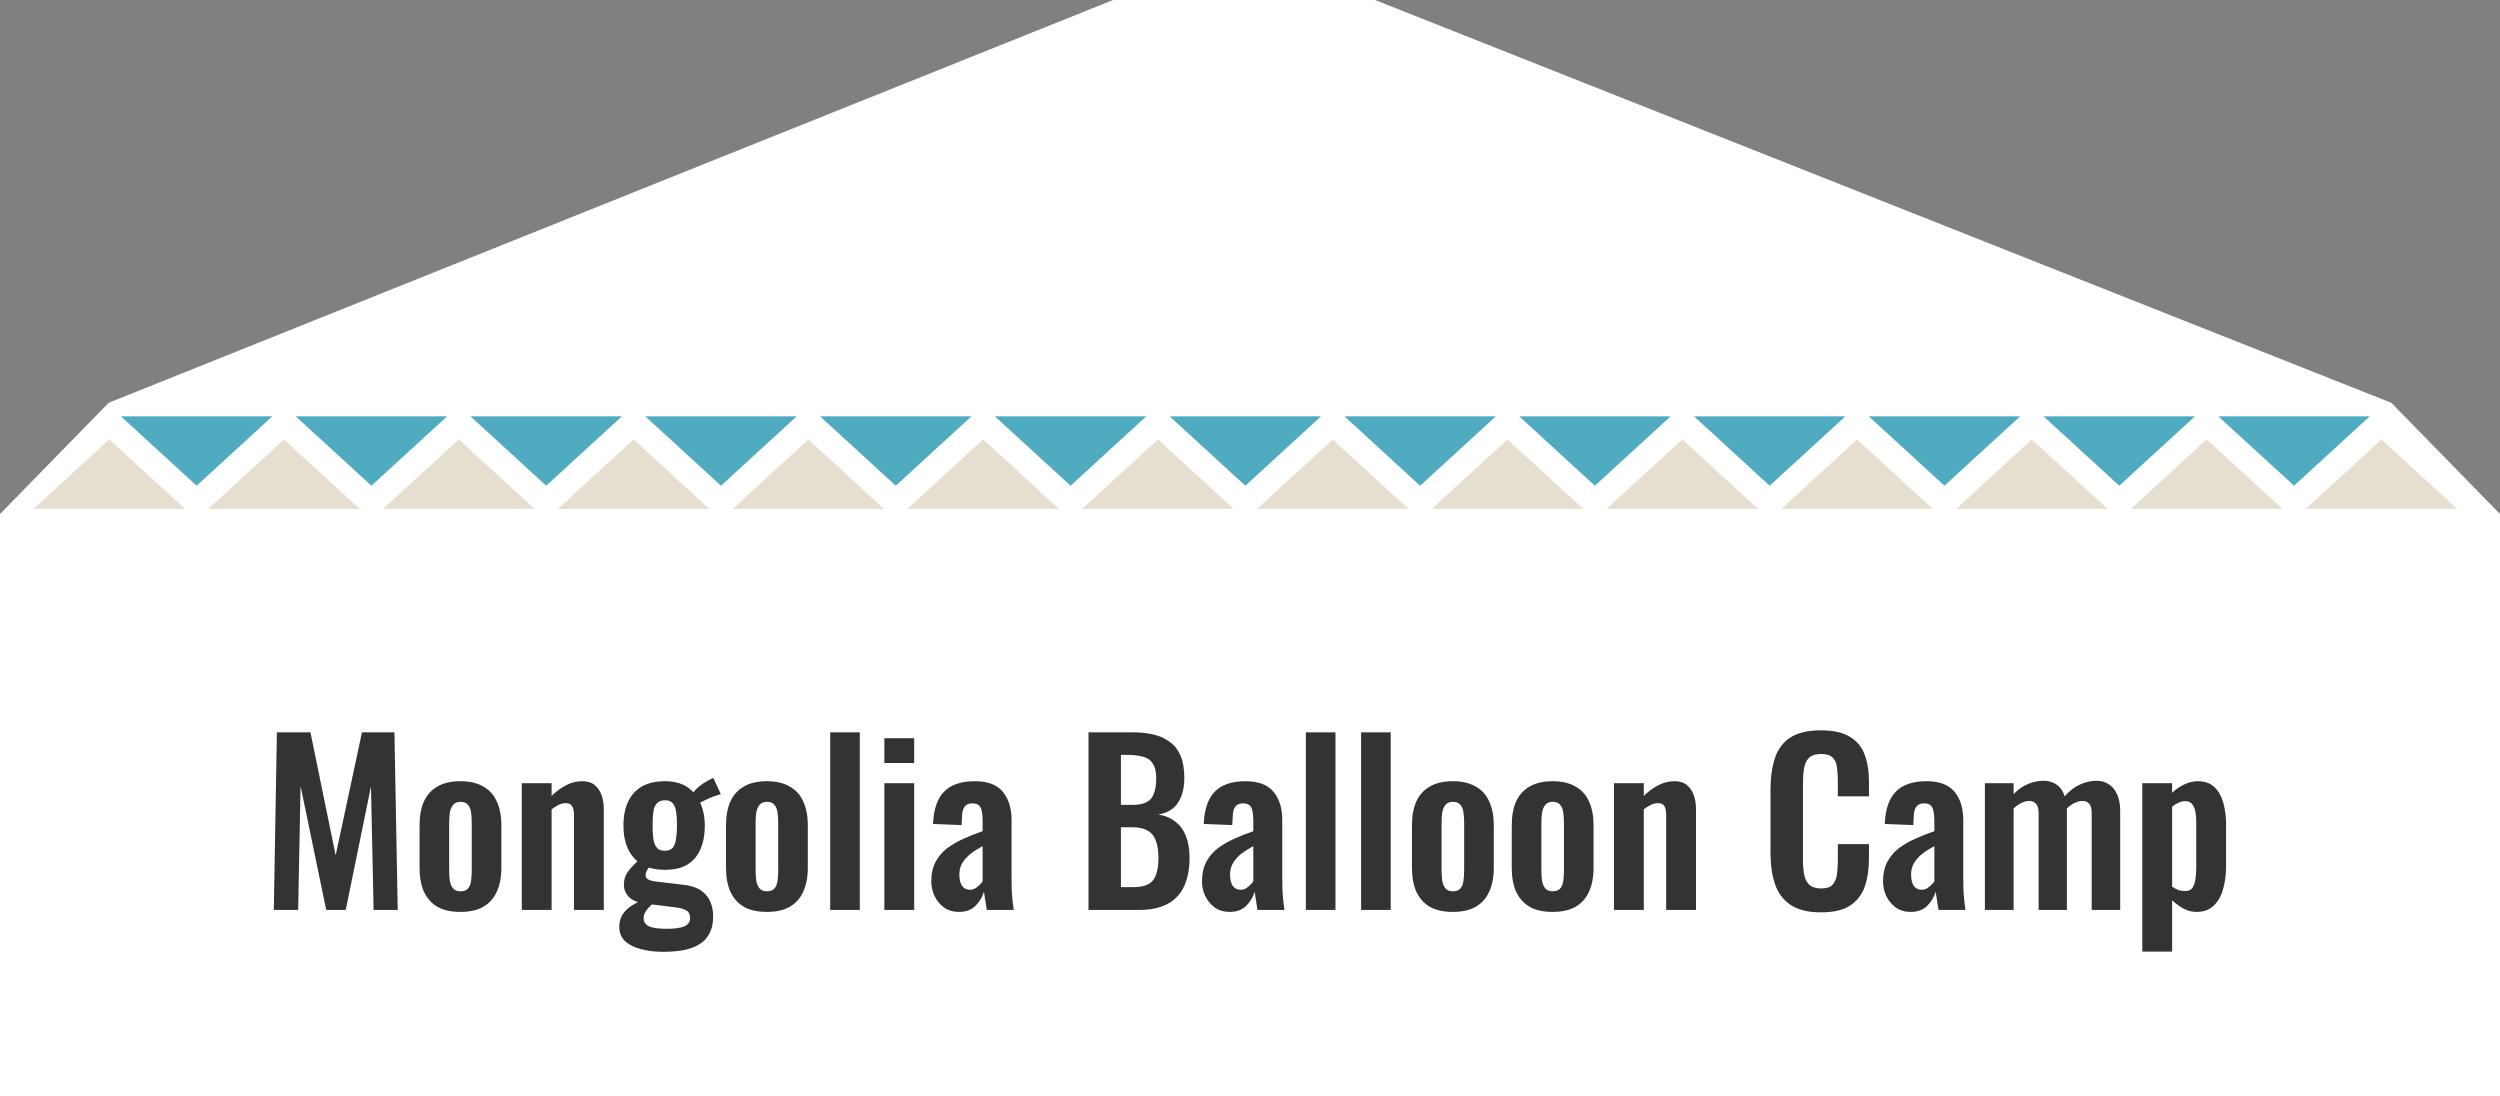 <svg width="114" height="50" viewBox="0 0 114 50" fill="none" xmlns="http://www.w3.org/2000/svg">
<rect x="0" y="0" width="114" height="50" fill="#808080" stroke="none"/>
<path fill-rule="evenodd" clip-rule="evenodd" d="M4.957 18.367L50.757 0H62.7L109.043 18.367H109.043L114 23.438V50H0V23.438L4.957 18.367H4.957Z" fill="white"/>
<path d="M12.486 41.493L12.626 33.393H14.156L15.306 39.003L16.506 33.393H17.986L18.136 41.493H17.036L16.916 35.863L15.766 41.493H14.876L13.706 35.843L13.596 41.493H12.486ZM20.992 41.583C20.572 41.583 20.225 41.507 19.952 41.353C19.678 41.193 19.472 40.963 19.332 40.663C19.198 40.363 19.132 40 19.132 39.573V37.633C19.132 37.207 19.198 36.843 19.332 36.543C19.472 36.243 19.678 36.017 19.952 35.863C20.225 35.703 20.572 35.623 20.992 35.623C21.412 35.623 21.759 35.703 22.032 35.863C22.312 36.017 22.518 36.243 22.652 36.543C22.792 36.843 22.862 37.207 22.862 37.633V39.573C22.862 40 22.792 40.363 22.652 40.663C22.518 40.963 22.312 41.193 22.032 41.353C21.759 41.507 21.412 41.583 20.992 41.583ZM21.002 40.643C21.155 40.643 21.268 40.6 21.342 40.513C21.415 40.427 21.462 40.31 21.482 40.163C21.502 40.01 21.512 39.843 21.512 39.663V37.543C21.512 37.363 21.502 37.2 21.482 37.053C21.462 36.907 21.415 36.79 21.342 36.703C21.268 36.61 21.155 36.563 21.002 36.563C20.849 36.563 20.735 36.61 20.662 36.703C20.588 36.79 20.538 36.907 20.512 37.053C20.492 37.2 20.482 37.363 20.482 37.543V39.663C20.482 39.843 20.492 40.01 20.512 40.163C20.538 40.31 20.588 40.427 20.662 40.513C20.735 40.6 20.849 40.643 21.002 40.643ZM23.793 41.493V35.713H25.153V36.293C25.359 36.093 25.576 35.933 25.803 35.813C26.036 35.687 26.286 35.623 26.553 35.623C26.793 35.623 26.983 35.683 27.123 35.803C27.263 35.917 27.366 36.07 27.433 36.263C27.499 36.457 27.533 36.667 27.533 36.893V41.493H26.173V37.163C26.173 36.99 26.146 36.857 26.093 36.763C26.039 36.67 25.936 36.623 25.783 36.623C25.689 36.623 25.586 36.65 25.473 36.703C25.366 36.757 25.259 36.823 25.153 36.903V41.493H23.793ZM30.249 43.403C29.856 43.403 29.506 43.36 29.199 43.273C28.899 43.193 28.662 43.07 28.489 42.903C28.322 42.737 28.239 42.523 28.239 42.263C28.239 42.063 28.282 41.887 28.369 41.733C28.462 41.58 28.586 41.45 28.739 41.343C28.899 41.23 29.069 41.14 29.249 41.073L29.819 41.163C29.739 41.23 29.662 41.3 29.589 41.373C29.522 41.447 29.466 41.523 29.419 41.603C29.372 41.683 29.349 41.773 29.349 41.873C29.349 42.033 29.426 42.153 29.579 42.233C29.739 42.313 30.012 42.353 30.399 42.353C30.752 42.353 31.019 42.317 31.199 42.243C31.379 42.17 31.469 42.043 31.469 41.863C31.469 41.757 31.446 41.67 31.399 41.603C31.352 41.543 31.272 41.493 31.159 41.453C31.052 41.413 30.899 41.383 30.699 41.363L29.339 41.193C29.059 41.153 28.839 41.057 28.679 40.903C28.526 40.743 28.449 40.557 28.449 40.343C28.449 40.103 28.519 39.893 28.659 39.713C28.806 39.527 28.996 39.333 29.229 39.133L29.689 39.433C29.629 39.5 29.572 39.577 29.519 39.663C29.466 39.743 29.439 39.83 29.439 39.923C29.439 39.997 29.479 40.057 29.559 40.103C29.639 40.15 29.772 40.183 29.959 40.203L31.139 40.343C31.612 40.39 31.959 40.54 32.179 40.793C32.406 41.04 32.519 41.377 32.519 41.803C32.519 42.157 32.439 42.45 32.279 42.683C32.126 42.923 31.882 43.103 31.549 43.223C31.216 43.343 30.782 43.403 30.249 43.403ZM30.319 39.663C29.892 39.663 29.539 39.58 29.259 39.413C28.986 39.247 28.779 39.013 28.639 38.713C28.499 38.413 28.429 38.06 28.429 37.653C28.429 37.213 28.502 36.843 28.649 36.543C28.796 36.237 29.009 36.007 29.289 35.853C29.569 35.7 29.912 35.623 30.319 35.623C30.726 35.623 31.062 35.71 31.329 35.883C31.596 36.057 31.796 36.297 31.929 36.603C32.069 36.91 32.139 37.263 32.139 37.663C32.139 38.07 32.072 38.423 31.939 38.723C31.812 39.023 31.616 39.257 31.349 39.423C31.089 39.583 30.746 39.663 30.319 39.663ZM30.319 38.793C30.439 38.793 30.532 38.77 30.599 38.723C30.672 38.677 30.726 38.607 30.759 38.513C30.799 38.42 30.826 38.303 30.839 38.163C30.859 38.017 30.869 37.847 30.869 37.653C30.869 37.453 30.862 37.283 30.849 37.143C30.836 36.997 30.809 36.877 30.769 36.783C30.729 36.683 30.672 36.61 30.599 36.563C30.532 36.517 30.442 36.493 30.329 36.493C30.209 36.493 30.112 36.517 30.039 36.563C29.966 36.61 29.906 36.68 29.859 36.773C29.819 36.867 29.792 36.987 29.779 37.133C29.766 37.28 29.759 37.453 29.759 37.653C29.759 37.833 29.766 37.997 29.779 38.143C29.792 38.283 29.819 38.403 29.859 38.503C29.899 38.597 29.956 38.67 30.029 38.723C30.102 38.77 30.199 38.793 30.319 38.793ZM31.859 36.653L31.559 36.233C31.639 36.087 31.762 35.95 31.929 35.823C32.096 35.697 32.296 35.58 32.529 35.473L32.869 36.213C32.789 36.233 32.676 36.27 32.529 36.323C32.389 36.377 32.252 36.437 32.119 36.503C31.992 36.563 31.906 36.613 31.859 36.653ZM34.966 41.583C34.546 41.583 34.2 41.507 33.926 41.353C33.653 41.193 33.446 40.963 33.306 40.663C33.173 40.363 33.106 40 33.106 39.573V37.633C33.106 37.207 33.173 36.843 33.306 36.543C33.446 36.243 33.653 36.017 33.926 35.863C34.2 35.703 34.546 35.623 34.966 35.623C35.386 35.623 35.733 35.703 36.006 35.863C36.286 36.017 36.493 36.243 36.626 36.543C36.766 36.843 36.836 37.207 36.836 37.633V39.573C36.836 40 36.766 40.363 36.626 40.663C36.493 40.963 36.286 41.193 36.006 41.353C35.733 41.507 35.386 41.583 34.966 41.583ZM34.976 40.643C35.13 40.643 35.243 40.6 35.316 40.513C35.39 40.427 35.436 40.31 35.456 40.163C35.476 40.01 35.486 39.843 35.486 39.663V37.543C35.486 37.363 35.476 37.2 35.456 37.053C35.436 36.907 35.39 36.79 35.316 36.703C35.243 36.61 35.13 36.563 34.976 36.563C34.823 36.563 34.71 36.61 34.636 36.703C34.563 36.79 34.513 36.907 34.486 37.053C34.466 37.2 34.456 37.363 34.456 37.543V39.663C34.456 39.843 34.466 40.01 34.486 40.163C34.513 40.31 34.563 40.427 34.636 40.513C34.71 40.6 34.823 40.643 34.976 40.643ZM37.857 41.493V33.393H39.207V41.493H37.857ZM40.327 41.493V35.713H41.687V41.493H40.327ZM40.327 34.793V33.663H41.687V34.793H40.327ZM43.727 41.583C43.467 41.583 43.24 41.517 43.047 41.383C42.861 41.243 42.717 41.07 42.617 40.863C42.517 40.65 42.467 40.43 42.467 40.203C42.467 39.843 42.534 39.54 42.667 39.293C42.8 39.047 42.977 38.84 43.197 38.673C43.424 38.507 43.674 38.363 43.947 38.243C44.227 38.117 44.514 38.003 44.807 37.903V37.403C44.807 37.237 44.794 37.097 44.767 36.983C44.747 36.87 44.704 36.783 44.637 36.723C44.571 36.663 44.474 36.633 44.347 36.633C44.227 36.633 44.13 36.66 44.057 36.713C43.99 36.767 43.941 36.843 43.907 36.943C43.88 37.037 43.867 37.147 43.867 37.273L43.847 37.623L42.547 37.573C42.574 36.907 42.74 36.417 43.047 36.103C43.354 35.783 43.824 35.623 44.457 35.623C45.037 35.623 45.461 35.783 45.727 36.103C45.994 36.423 46.127 36.857 46.127 37.403V40.073C46.127 40.287 46.13 40.48 46.137 40.653C46.151 40.827 46.164 40.983 46.177 41.123C46.197 41.263 46.214 41.387 46.227 41.493H44.997C44.977 41.36 44.954 41.21 44.927 41.043C44.901 40.87 44.88 40.743 44.867 40.663C44.8 40.897 44.674 41.11 44.487 41.303C44.3 41.49 44.047 41.583 43.727 41.583ZM44.227 40.573C44.314 40.573 44.394 40.553 44.467 40.513C44.541 40.467 44.607 40.413 44.667 40.353C44.727 40.293 44.774 40.24 44.807 40.193V38.583C44.654 38.67 44.511 38.757 44.377 38.843C44.251 38.93 44.141 39.027 44.047 39.133C43.954 39.233 43.88 39.343 43.827 39.463C43.774 39.583 43.747 39.723 43.747 39.883C43.747 40.097 43.787 40.267 43.867 40.393C43.954 40.513 44.074 40.573 44.227 40.573ZM49.635 41.493V33.393H51.624C51.984 33.393 52.308 33.427 52.594 33.493C52.888 33.56 53.138 33.673 53.344 33.833C53.558 33.987 53.721 34.197 53.834 34.463C53.948 34.73 54.005 35.067 54.005 35.473C54.005 35.8 53.958 36.08 53.864 36.313C53.778 36.547 53.648 36.733 53.474 36.873C53.301 37.007 53.084 37.097 52.825 37.143C53.145 37.197 53.408 37.31 53.614 37.483C53.828 37.65 53.984 37.87 54.084 38.143C54.191 38.417 54.245 38.747 54.245 39.133C54.245 39.52 54.194 39.863 54.094 40.163C54.001 40.457 53.858 40.703 53.664 40.903C53.478 41.097 53.241 41.243 52.955 41.343C52.675 41.443 52.344 41.493 51.965 41.493H49.635ZM51.114 40.453H51.675C52.121 40.453 52.425 40.347 52.584 40.133C52.745 39.913 52.825 39.577 52.825 39.123C52.825 38.797 52.785 38.533 52.705 38.333C52.631 38.127 52.505 37.973 52.325 37.873C52.151 37.773 51.918 37.723 51.624 37.723H51.114V40.453ZM51.114 36.703H51.614C51.908 36.703 52.135 36.66 52.294 36.573C52.455 36.487 52.565 36.353 52.624 36.173C52.691 35.993 52.724 35.767 52.724 35.493C52.724 35.207 52.675 34.987 52.575 34.833C52.481 34.673 52.338 34.567 52.145 34.513C51.951 34.453 51.705 34.423 51.404 34.423H51.114V36.703ZM56.071 41.583C55.811 41.583 55.584 41.517 55.391 41.383C55.204 41.243 55.061 41.07 54.961 40.863C54.861 40.65 54.811 40.43 54.811 40.203C54.811 39.843 54.878 39.54 55.011 39.293C55.144 39.047 55.321 38.84 55.541 38.673C55.768 38.507 56.018 38.363 56.291 38.243C56.571 38.117 56.858 38.003 57.151 37.903V37.403C57.151 37.237 57.138 37.097 57.111 36.983C57.091 36.87 57.048 36.783 56.981 36.723C56.914 36.663 56.818 36.633 56.691 36.633C56.571 36.633 56.474 36.66 56.401 36.713C56.334 36.767 56.284 36.843 56.251 36.943C56.224 37.037 56.211 37.147 56.211 37.273L56.191 37.623L54.891 37.573C54.918 36.907 55.084 36.417 55.391 36.103C55.698 35.783 56.168 35.623 56.801 35.623C57.381 35.623 57.804 35.783 58.071 36.103C58.338 36.423 58.471 36.857 58.471 37.403V40.073C58.471 40.287 58.474 40.48 58.481 40.653C58.494 40.827 58.508 40.983 58.521 41.123C58.541 41.263 58.558 41.387 58.571 41.493H57.341C57.321 41.36 57.298 41.21 57.271 41.043C57.244 40.87 57.224 40.743 57.211 40.663C57.144 40.897 57.018 41.11 56.831 41.303C56.644 41.49 56.391 41.583 56.071 41.583ZM56.571 40.573C56.658 40.573 56.738 40.553 56.811 40.513C56.884 40.467 56.951 40.413 57.011 40.353C57.071 40.293 57.118 40.24 57.151 40.193V38.583C56.998 38.67 56.854 38.757 56.721 38.843C56.594 38.93 56.484 39.027 56.391 39.133C56.298 39.233 56.224 39.343 56.171 39.463C56.118 39.583 56.091 39.723 56.091 39.883C56.091 40.097 56.131 40.267 56.211 40.393C56.298 40.513 56.418 40.573 56.571 40.573ZM59.547 41.493V33.393H60.897V41.493H59.547ZM62.066 41.493V33.393H63.416V41.493H62.066ZM66.246 41.583C65.826 41.583 65.479 41.507 65.206 41.353C64.932 41.193 64.726 40.963 64.586 40.663C64.452 40.363 64.386 40 64.386 39.573V37.633C64.386 37.207 64.452 36.843 64.586 36.543C64.726 36.243 64.932 36.017 65.206 35.863C65.479 35.703 65.826 35.623 66.246 35.623C66.666 35.623 67.012 35.703 67.286 35.863C67.566 36.017 67.772 36.243 67.906 36.543C68.046 36.843 68.116 37.207 68.116 37.633V39.573C68.116 40 68.046 40.363 67.906 40.663C67.772 40.963 67.566 41.193 67.286 41.353C67.012 41.507 66.666 41.583 66.246 41.583ZM66.256 40.643C66.409 40.643 66.522 40.6 66.596 40.513C66.669 40.427 66.716 40.31 66.736 40.163C66.756 40.01 66.766 39.843 66.766 39.663V37.543C66.766 37.363 66.756 37.2 66.736 37.053C66.716 36.907 66.669 36.79 66.596 36.703C66.522 36.61 66.409 36.563 66.256 36.563C66.102 36.563 65.989 36.61 65.916 36.703C65.842 36.79 65.792 36.907 65.766 37.053C65.746 37.2 65.736 37.363 65.736 37.543V39.663C65.736 39.843 65.746 40.01 65.766 40.163C65.792 40.31 65.842 40.427 65.916 40.513C65.989 40.6 66.102 40.643 66.256 40.643ZM70.796 41.583C70.376 41.583 70.03 41.507 69.757 41.353C69.483 41.193 69.276 40.963 69.136 40.663C69.003 40.363 68.936 40 68.936 39.573V37.633C68.936 37.207 69.003 36.843 69.136 36.543C69.276 36.243 69.483 36.017 69.757 35.863C70.03 35.703 70.376 35.623 70.796 35.623C71.216 35.623 71.563 35.703 71.837 35.863C72.117 36.017 72.323 36.243 72.457 36.543C72.597 36.843 72.666 37.207 72.666 37.633V39.573C72.666 40 72.597 40.363 72.457 40.663C72.323 40.963 72.117 41.193 71.837 41.353C71.563 41.507 71.216 41.583 70.796 41.583ZM70.806 40.643C70.96 40.643 71.073 40.6 71.147 40.513C71.22 40.427 71.266 40.31 71.287 40.163C71.306 40.01 71.317 39.843 71.317 39.663V37.543C71.317 37.363 71.306 37.2 71.287 37.053C71.266 36.907 71.22 36.79 71.147 36.703C71.073 36.61 70.96 36.563 70.806 36.563C70.653 36.563 70.54 36.61 70.466 36.703C70.393 36.79 70.343 36.907 70.317 37.053C70.296 37.2 70.287 37.363 70.287 37.543V39.663C70.287 39.843 70.296 40.01 70.317 40.163C70.343 40.31 70.393 40.427 70.466 40.513C70.54 40.6 70.653 40.643 70.806 40.643ZM73.597 41.493V35.713H74.957V36.293C75.164 36.093 75.381 35.933 75.607 35.813C75.841 35.687 76.091 35.623 76.357 35.623C76.597 35.623 76.787 35.683 76.927 35.803C77.067 35.917 77.171 36.07 77.237 36.263C77.304 36.457 77.337 36.667 77.337 36.893V41.493H75.977V37.163C75.977 36.99 75.951 36.857 75.897 36.763C75.844 36.67 75.741 36.623 75.587 36.623C75.494 36.623 75.391 36.65 75.277 36.703C75.171 36.757 75.064 36.823 74.957 36.903V41.493H73.597ZM83.035 41.603C82.442 41.603 81.975 41.487 81.635 41.253C81.302 41.02 81.069 40.703 80.935 40.303C80.802 39.897 80.735 39.43 80.735 38.903V36.013C80.735 35.46 80.802 34.98 80.935 34.573C81.069 34.167 81.302 33.853 81.635 33.633C81.975 33.413 82.442 33.303 83.035 33.303C83.595 33.303 84.032 33.4 84.345 33.593C84.665 33.78 84.892 34.05 85.025 34.403C85.159 34.757 85.225 35.167 85.225 35.633V36.313H83.805V35.613C83.805 35.387 83.792 35.18 83.765 34.993C83.745 34.807 83.682 34.66 83.575 34.553C83.475 34.44 83.299 34.383 83.045 34.383C82.792 34.383 82.605 34.443 82.485 34.563C82.372 34.677 82.299 34.833 82.265 35.033C82.232 35.227 82.215 35.447 82.215 35.693V39.213C82.215 39.507 82.239 39.75 82.285 39.943C82.332 40.13 82.415 40.273 82.535 40.373C82.662 40.467 82.832 40.513 83.045 40.513C83.292 40.513 83.465 40.457 83.565 40.343C83.672 40.223 83.739 40.067 83.765 39.873C83.792 39.68 83.805 39.463 83.805 39.223V38.493H85.225V39.143C85.225 39.623 85.162 40.05 85.035 40.423C84.909 40.79 84.685 41.08 84.365 41.293C84.052 41.5 83.609 41.603 83.035 41.603ZM87.126 41.583C86.866 41.583 86.639 41.517 86.446 41.383C86.259 41.243 86.116 41.07 86.016 40.863C85.916 40.65 85.866 40.43 85.866 40.203C85.866 39.843 85.932 39.54 86.066 39.293C86.199 39.047 86.376 38.84 86.596 38.673C86.822 38.507 87.072 38.363 87.346 38.243C87.626 38.117 87.912 38.003 88.206 37.903V37.403C88.206 37.237 88.192 37.097 88.166 36.983C88.146 36.87 88.102 36.783 88.036 36.723C87.969 36.663 87.872 36.633 87.746 36.633C87.626 36.633 87.529 36.66 87.456 36.713C87.389 36.767 87.339 36.843 87.306 36.943C87.279 37.037 87.266 37.147 87.266 37.273L87.246 37.623L85.946 37.573C85.972 36.907 86.139 36.417 86.446 36.103C86.752 35.783 87.222 35.623 87.856 35.623C88.436 35.623 88.859 35.783 89.126 36.103C89.392 36.423 89.526 36.857 89.526 37.403V40.073C89.526 40.287 89.529 40.48 89.536 40.653C89.549 40.827 89.562 40.983 89.576 41.123C89.596 41.263 89.612 41.387 89.626 41.493H88.396C88.376 41.36 88.352 41.21 88.326 41.043C88.299 40.87 88.279 40.743 88.266 40.663C88.199 40.897 88.072 41.11 87.886 41.303C87.699 41.49 87.446 41.583 87.126 41.583ZM87.626 40.573C87.712 40.573 87.792 40.553 87.866 40.513C87.939 40.467 88.006 40.413 88.066 40.353C88.126 40.293 88.172 40.24 88.206 40.193V38.583C88.052 38.67 87.909 38.757 87.776 38.843C87.649 38.93 87.539 39.027 87.446 39.133C87.352 39.233 87.279 39.343 87.226 39.463C87.172 39.583 87.146 39.723 87.146 39.883C87.146 40.097 87.186 40.267 87.266 40.393C87.352 40.513 87.472 40.573 87.626 40.573ZM90.511 41.493V35.713H91.821V36.213C92.021 36 92.238 35.847 92.471 35.753C92.705 35.653 92.941 35.603 93.181 35.603C93.408 35.603 93.605 35.66 93.771 35.773C93.945 35.887 94.071 36.067 94.151 36.313C94.371 36.06 94.605 35.88 94.851 35.773C95.098 35.66 95.351 35.603 95.611 35.603C95.818 35.603 96.001 35.657 96.161 35.763C96.321 35.863 96.448 36.017 96.541 36.223C96.635 36.423 96.681 36.677 96.681 36.983V41.493H95.381V37.103C95.381 36.883 95.345 36.733 95.271 36.653C95.198 36.567 95.095 36.523 94.961 36.523C94.855 36.523 94.735 36.553 94.601 36.613C94.475 36.673 94.358 36.757 94.251 36.863C94.251 36.883 94.251 36.903 94.251 36.923C94.251 36.937 94.251 36.957 94.251 36.983V41.493H92.961V37.103C92.961 36.883 92.921 36.733 92.841 36.653C92.768 36.567 92.665 36.523 92.531 36.523C92.425 36.523 92.308 36.553 92.181 36.613C92.055 36.673 91.935 36.757 91.821 36.863V41.493H90.511ZM97.689 43.393V35.713H99.049V36.153C99.216 35.993 99.399 35.867 99.599 35.773C99.799 35.673 100.009 35.623 100.229 35.623C100.489 35.623 100.702 35.683 100.869 35.803C101.036 35.923 101.166 36.083 101.259 36.283C101.352 36.477 101.416 36.687 101.449 36.913C101.489 37.133 101.509 37.347 101.509 37.553V39.513C101.509 39.893 101.462 40.24 101.369 40.553C101.282 40.867 101.139 41.117 100.939 41.303C100.746 41.49 100.486 41.583 100.159 41.583C99.952 41.583 99.756 41.533 99.569 41.433C99.389 41.333 99.216 41.207 99.049 41.053V43.393H97.689ZM99.649 40.633C99.796 40.633 99.902 40.587 99.969 40.493C100.042 40.393 100.089 40.263 100.109 40.103C100.136 39.937 100.149 39.757 100.149 39.563V37.493C100.149 37.313 100.136 37.153 100.109 37.013C100.082 36.867 100.032 36.75 99.959 36.663C99.886 36.577 99.779 36.533 99.639 36.533C99.532 36.533 99.426 36.56 99.319 36.613C99.219 36.66 99.129 36.717 99.049 36.783V40.433C99.136 40.493 99.229 40.543 99.329 40.583C99.429 40.617 99.536 40.633 99.649 40.633Z" fill="#333333"/>
<path d="M4.981 20.04L8.432 23.204H1.53L4.981 20.04Z" fill="#E6DECE"/>
<path d="M12.951 20.04L16.403 23.204H9.5L12.951 20.04Z" fill="#E6DECE"/>
<path d="M20.922 20.04L24.373 23.204H17.47L20.922 20.04Z" fill="#E6DECE"/>
<path d="M28.892 20.04L32.343 23.204H25.44L28.892 20.04Z" fill="#E6DECE"/>
<path d="M36.862 20.04L40.313 23.204H33.41L36.862 20.04Z" fill="#E6DECE"/>
<path d="M44.832 20.04L48.283 23.204H41.381L44.832 20.04Z" fill="#E6DECE"/>
<path d="M52.802 20.04L56.253 23.204H49.351L52.802 20.04Z" fill="#E6DECE"/>
<path d="M60.772 20.04L64.223 23.204H57.321L60.772 20.04Z" fill="#E6DECE"/>
<path d="M68.742 20.04L72.193 23.204H65.291L68.742 20.04Z" fill="#E6DECE"/>
<path d="M76.712 20.04L80.163 23.204H73.261L76.712 20.04Z" fill="#E6DECE"/>
<path d="M84.682 20.04L88.133 23.204H81.231L84.682 20.04Z" fill="#E6DECE"/>
<path d="M92.652 20.04L96.103 23.204H89.201L92.652 20.04Z" fill="#E6DECE"/>
<path d="M100.622 20.04L104.074 23.204H97.171L100.622 20.04Z" fill="#E6DECE"/>
<path d="M108.593 20.04L112.044 23.204H105.141L108.593 20.04Z" fill="#E6DECE"/>
<path d="M8.966 22.149L12.418 18.985H5.515L8.966 22.149Z" fill="#4FABBF"/>
<path d="M16.936 22.149L20.388 18.985H13.485L16.936 22.149Z" fill="#4FABBF"/>
<path d="M24.907 22.149L28.358 18.985H21.455L24.907 22.149Z" fill="#4FABBF"/>
<path d="M32.877 22.149L36.328 18.985H29.425L32.877 22.149Z" fill="#4FABBF"/>
<path d="M40.847 22.149L44.298 18.985H37.396L40.847 22.149Z" fill="#4FABBF"/>
<path d="M48.817 22.149L52.268 18.985H45.366L48.817 22.149Z" fill="#4FABBF"/>
<path d="M56.787 22.149L60.238 18.985H53.336L56.787 22.149Z" fill="#4FABBF"/>
<path d="M64.757 22.149L68.208 18.985H61.306L64.757 22.149Z" fill="#4FABBF"/>
<path d="M72.727 22.149L76.178 18.985H69.276L72.727 22.149Z" fill="#4FABBF"/>
<path d="M80.697 22.149L84.148 18.985H77.246L80.697 22.149Z" fill="#4FABBF"/>
<path d="M88.667 22.149L92.118 18.985H85.216L88.667 22.149Z" fill="#4FABBF"/>
<path d="M96.637 22.149L100.089 18.985H93.186L96.637 22.149Z" fill="#4FABBF"/>
<path d="M104.608 22.149L108.059 18.985H101.156L104.608 22.149Z" fill="#4FABBF"/>
</svg>
